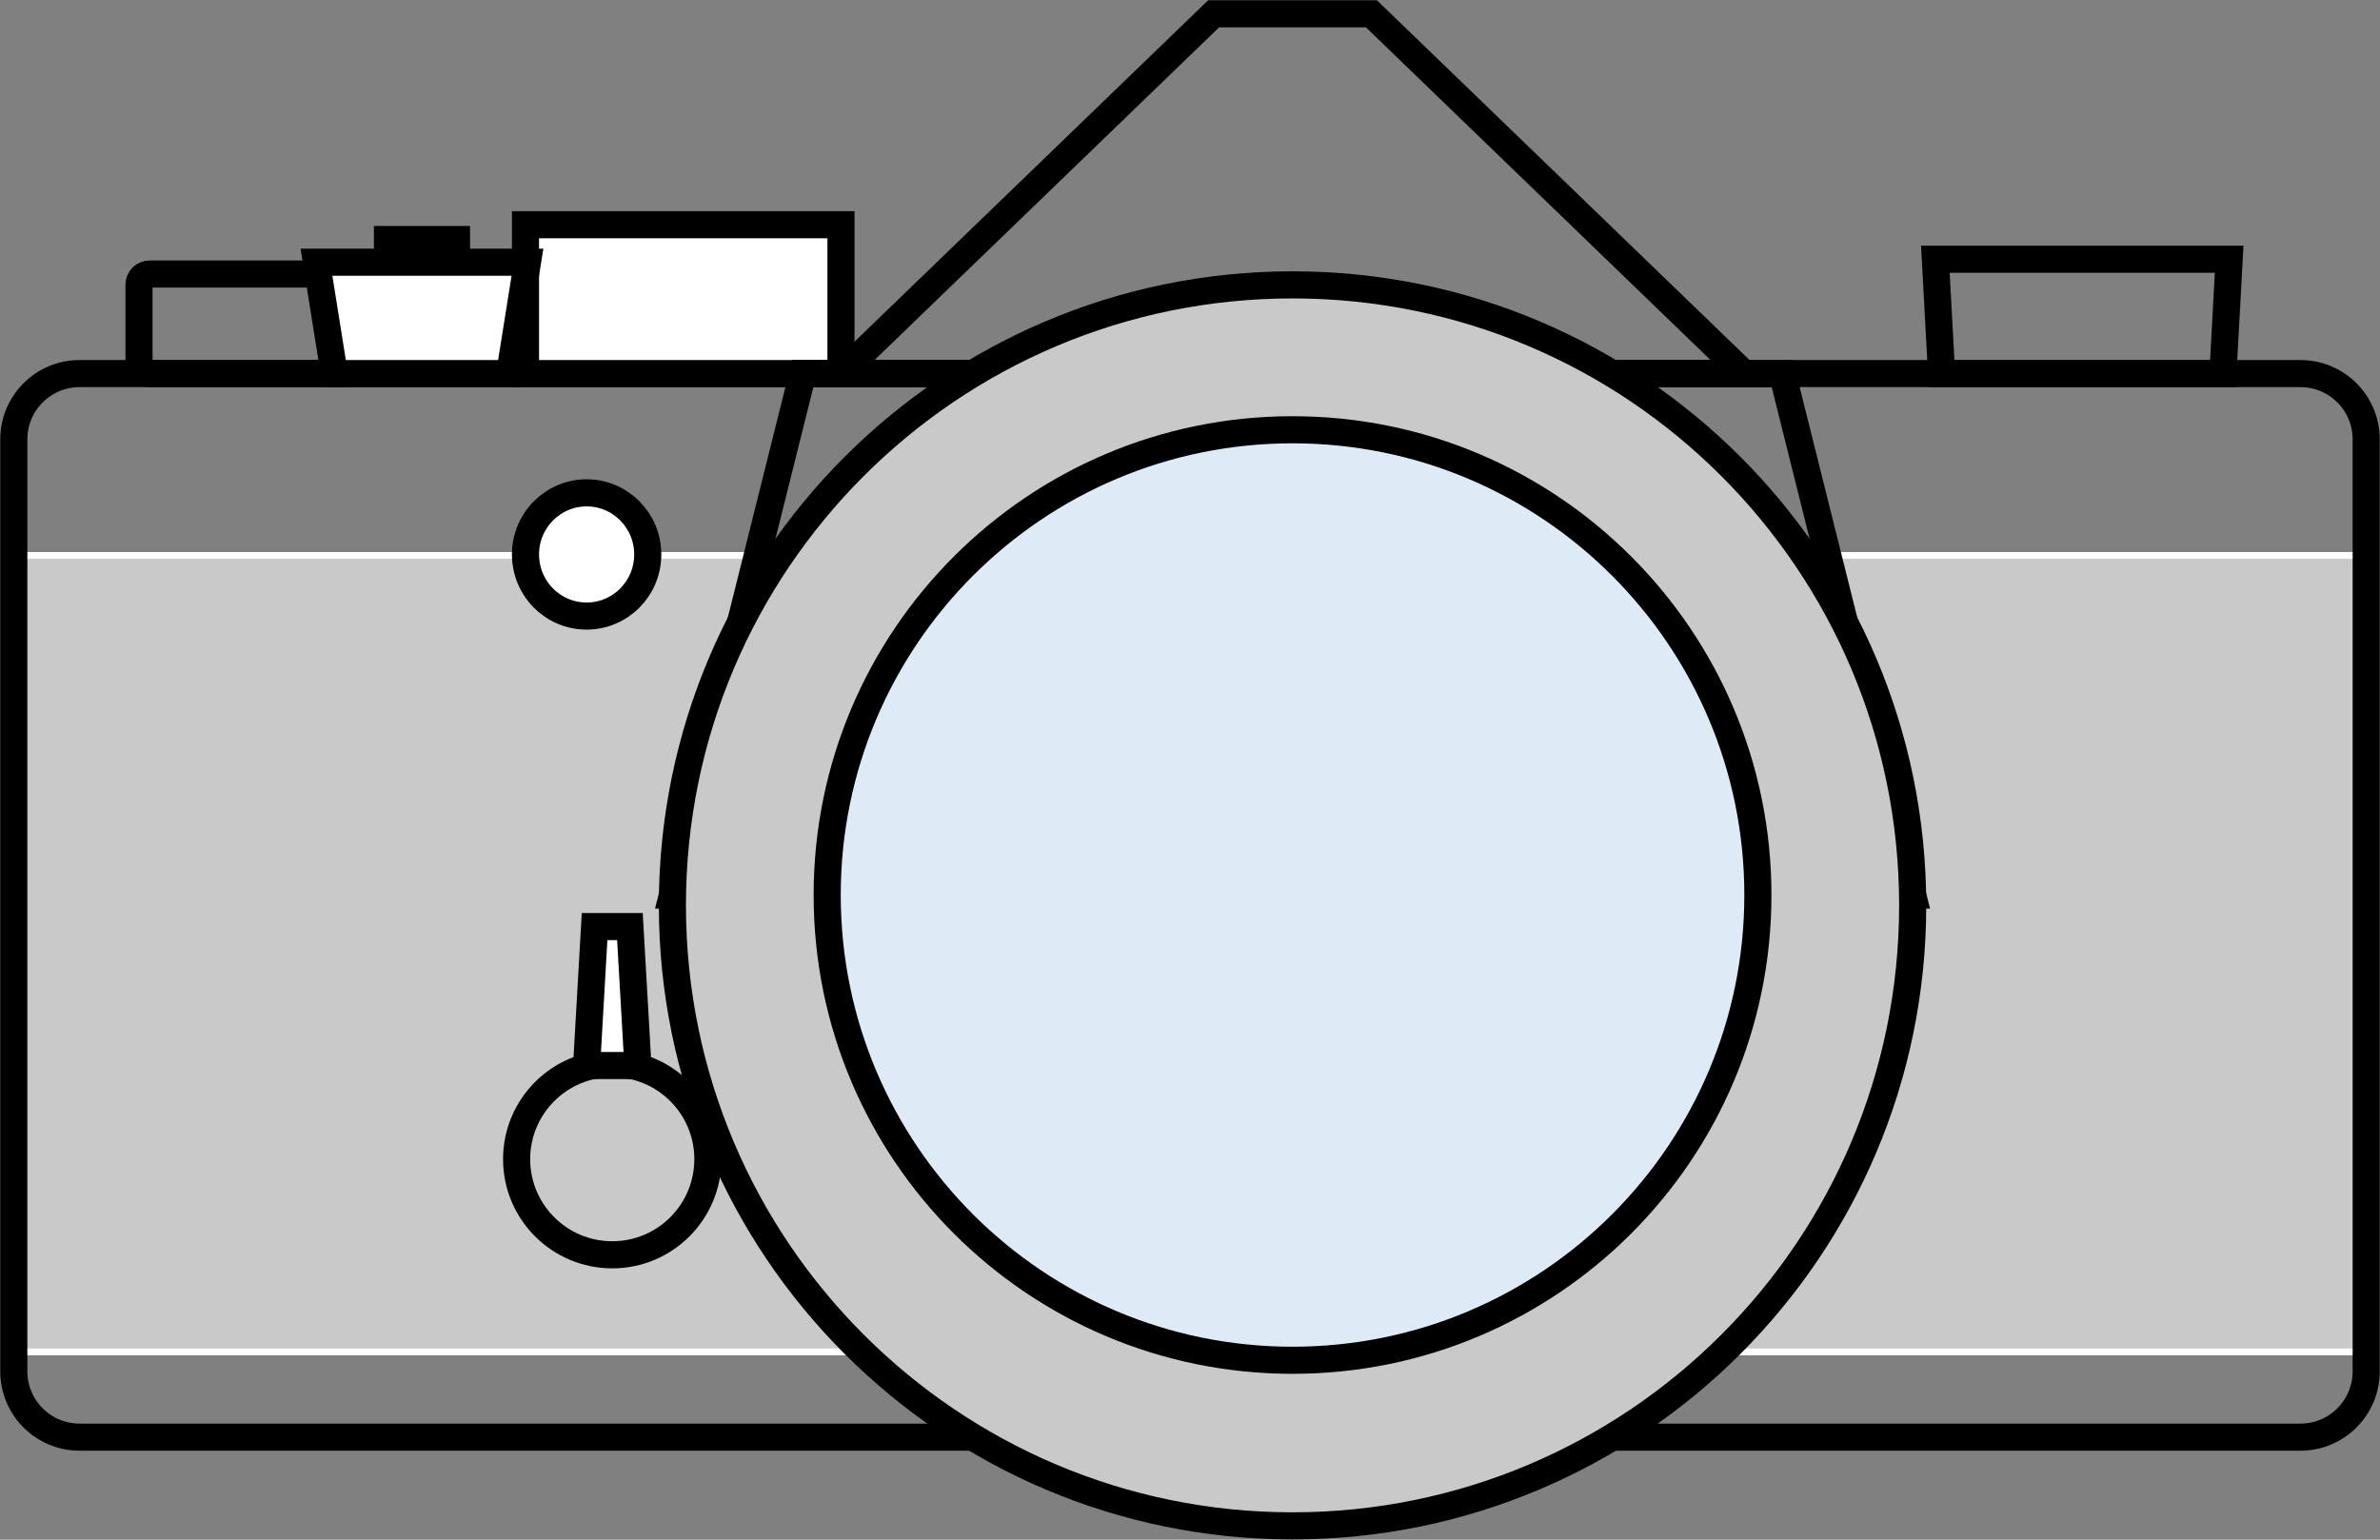 <svg width="2414" height="1562" xmlns="http://www.w3.org/2000/svg" xml:space="preserve" overflow="hidden"><rect width="100%" height="100%" fill="#808080" stroke="none"/><defs><clipPath id="clip0"><rect x="889" y="319" width="2414" height="1562"/></clipPath></defs><g clip-path="url(#clip0)" transform="translate(-889 -319)"><rect x="903.5" y="882.5" width="2386" height="808" stroke="#FFFFFF" stroke-width="6.875" stroke-miterlimit="8" fill="#C9C9C9"/><path d="M903 764.737C903 727.879 932.879 698 969.737 698L3222.26 698C3259.12 698 3289 727.879 3289 764.737L3289 1710.26C3289 1747.12 3259.12 1777 3222.26 1777L969.737 1777C932.879 1777 903 1747.12 903 1710.26Z" stroke="#000000" stroke-width="27.5" stroke-miterlimit="8" fill="none" fill-rule="evenodd"/><rect x="1282" y="562" width="70" height="20" stroke="#000000" stroke-width="27.5" stroke-miterlimit="8" fill="none"/><rect x="1422" y="547" width="320" height="151" stroke="#000000" stroke-width="27.5" stroke-miterlimit="8" fill="#FFFFFF"/><path d="M1030 607.825C1030 601.847 1034.85 597 1040.82 597L1239.17 597C1245.15 597 1250 601.847 1250 607.825L1250 687.175C1250 693.154 1245.15 698 1239.17 698L1040.82 698C1034.85 698 1030 693.154 1030 687.175Z" stroke="#000000" stroke-width="27.5" stroke-miterlimit="8" fill="none" fill-rule="evenodd"/><path d="M1424 585 1405.96 698 1228.04 698 1210 585Z" stroke="#000000" stroke-width="27.5" stroke-miterlimit="8" fill="#FFFFFF" fill-rule="evenodd"/><path d="M3150 582 3143.69 698 2858.31 698 2852 582Z" stroke="#000000" stroke-width="27.5" stroke-miterlimit="8" fill="none" fill-rule="evenodd"/><path d="M1571 1227 1703.25 698 2696.75 698 2829 1227Z" stroke="#000000" stroke-width="27.5" stroke-miterlimit="8" fill="none" fill-rule="evenodd"/><path d="M1742 698 2119.98 333 2280.02 333 2658 698Z" stroke="#000000" stroke-width="27.5" stroke-miterlimit="8" fill="none" fill-rule="evenodd"/><path d="M1413 1495C1413 1441.43 1456.43 1398 1510 1398 1563.57 1398 1607 1441.43 1607 1495 1607 1548.57 1563.57 1592 1510 1592 1456.43 1592 1413 1548.57 1413 1495Z" stroke="#000000" stroke-width="27.5" stroke-miterlimit="8" fill="none" fill-rule="evenodd"/><path d="M1571 1237.5C1571 889.837 1852.61 608 2200 608 2547.39 608 2829 889.837 2829 1237.5 2829 1585.16 2547.39 1867 2200 1867 1852.61 1867 1571 1585.16 1571 1237.5Z" stroke="#000000" stroke-width="27.5" stroke-miterlimit="8" fill="#C9C9C9" fill-rule="evenodd"/><path d="M1728 1227C1728 966.322 1939.32 755 2200 755 2460.68 755 2672 966.322 2672 1227 2672 1487.68 2460.68 1699 2200 1699 1939.32 1699 1728 1487.68 1728 1227Z" stroke="#000000" stroke-width="27.5" stroke-miterlimit="8" fill="#DEEBF7" fill-rule="evenodd"/><path d="M1484 1400 1492.07 1259 1527.93 1259 1536 1400Z" stroke="#000000" stroke-width="27.5" stroke-miterlimit="8" fill="#FFFFFF" fill-rule="evenodd"/><path d="M1422 881.5C1422 846.982 1449.76 819 1484 819 1518.24 819 1546 846.982 1546 881.5 1546 916.018 1518.24 944 1484 944 1449.76 944 1422 916.018 1422 881.5Z" stroke="#000000" stroke-width="27.5" stroke-miterlimit="8" fill="#FFFFFF" fill-rule="evenodd"/></g></svg>